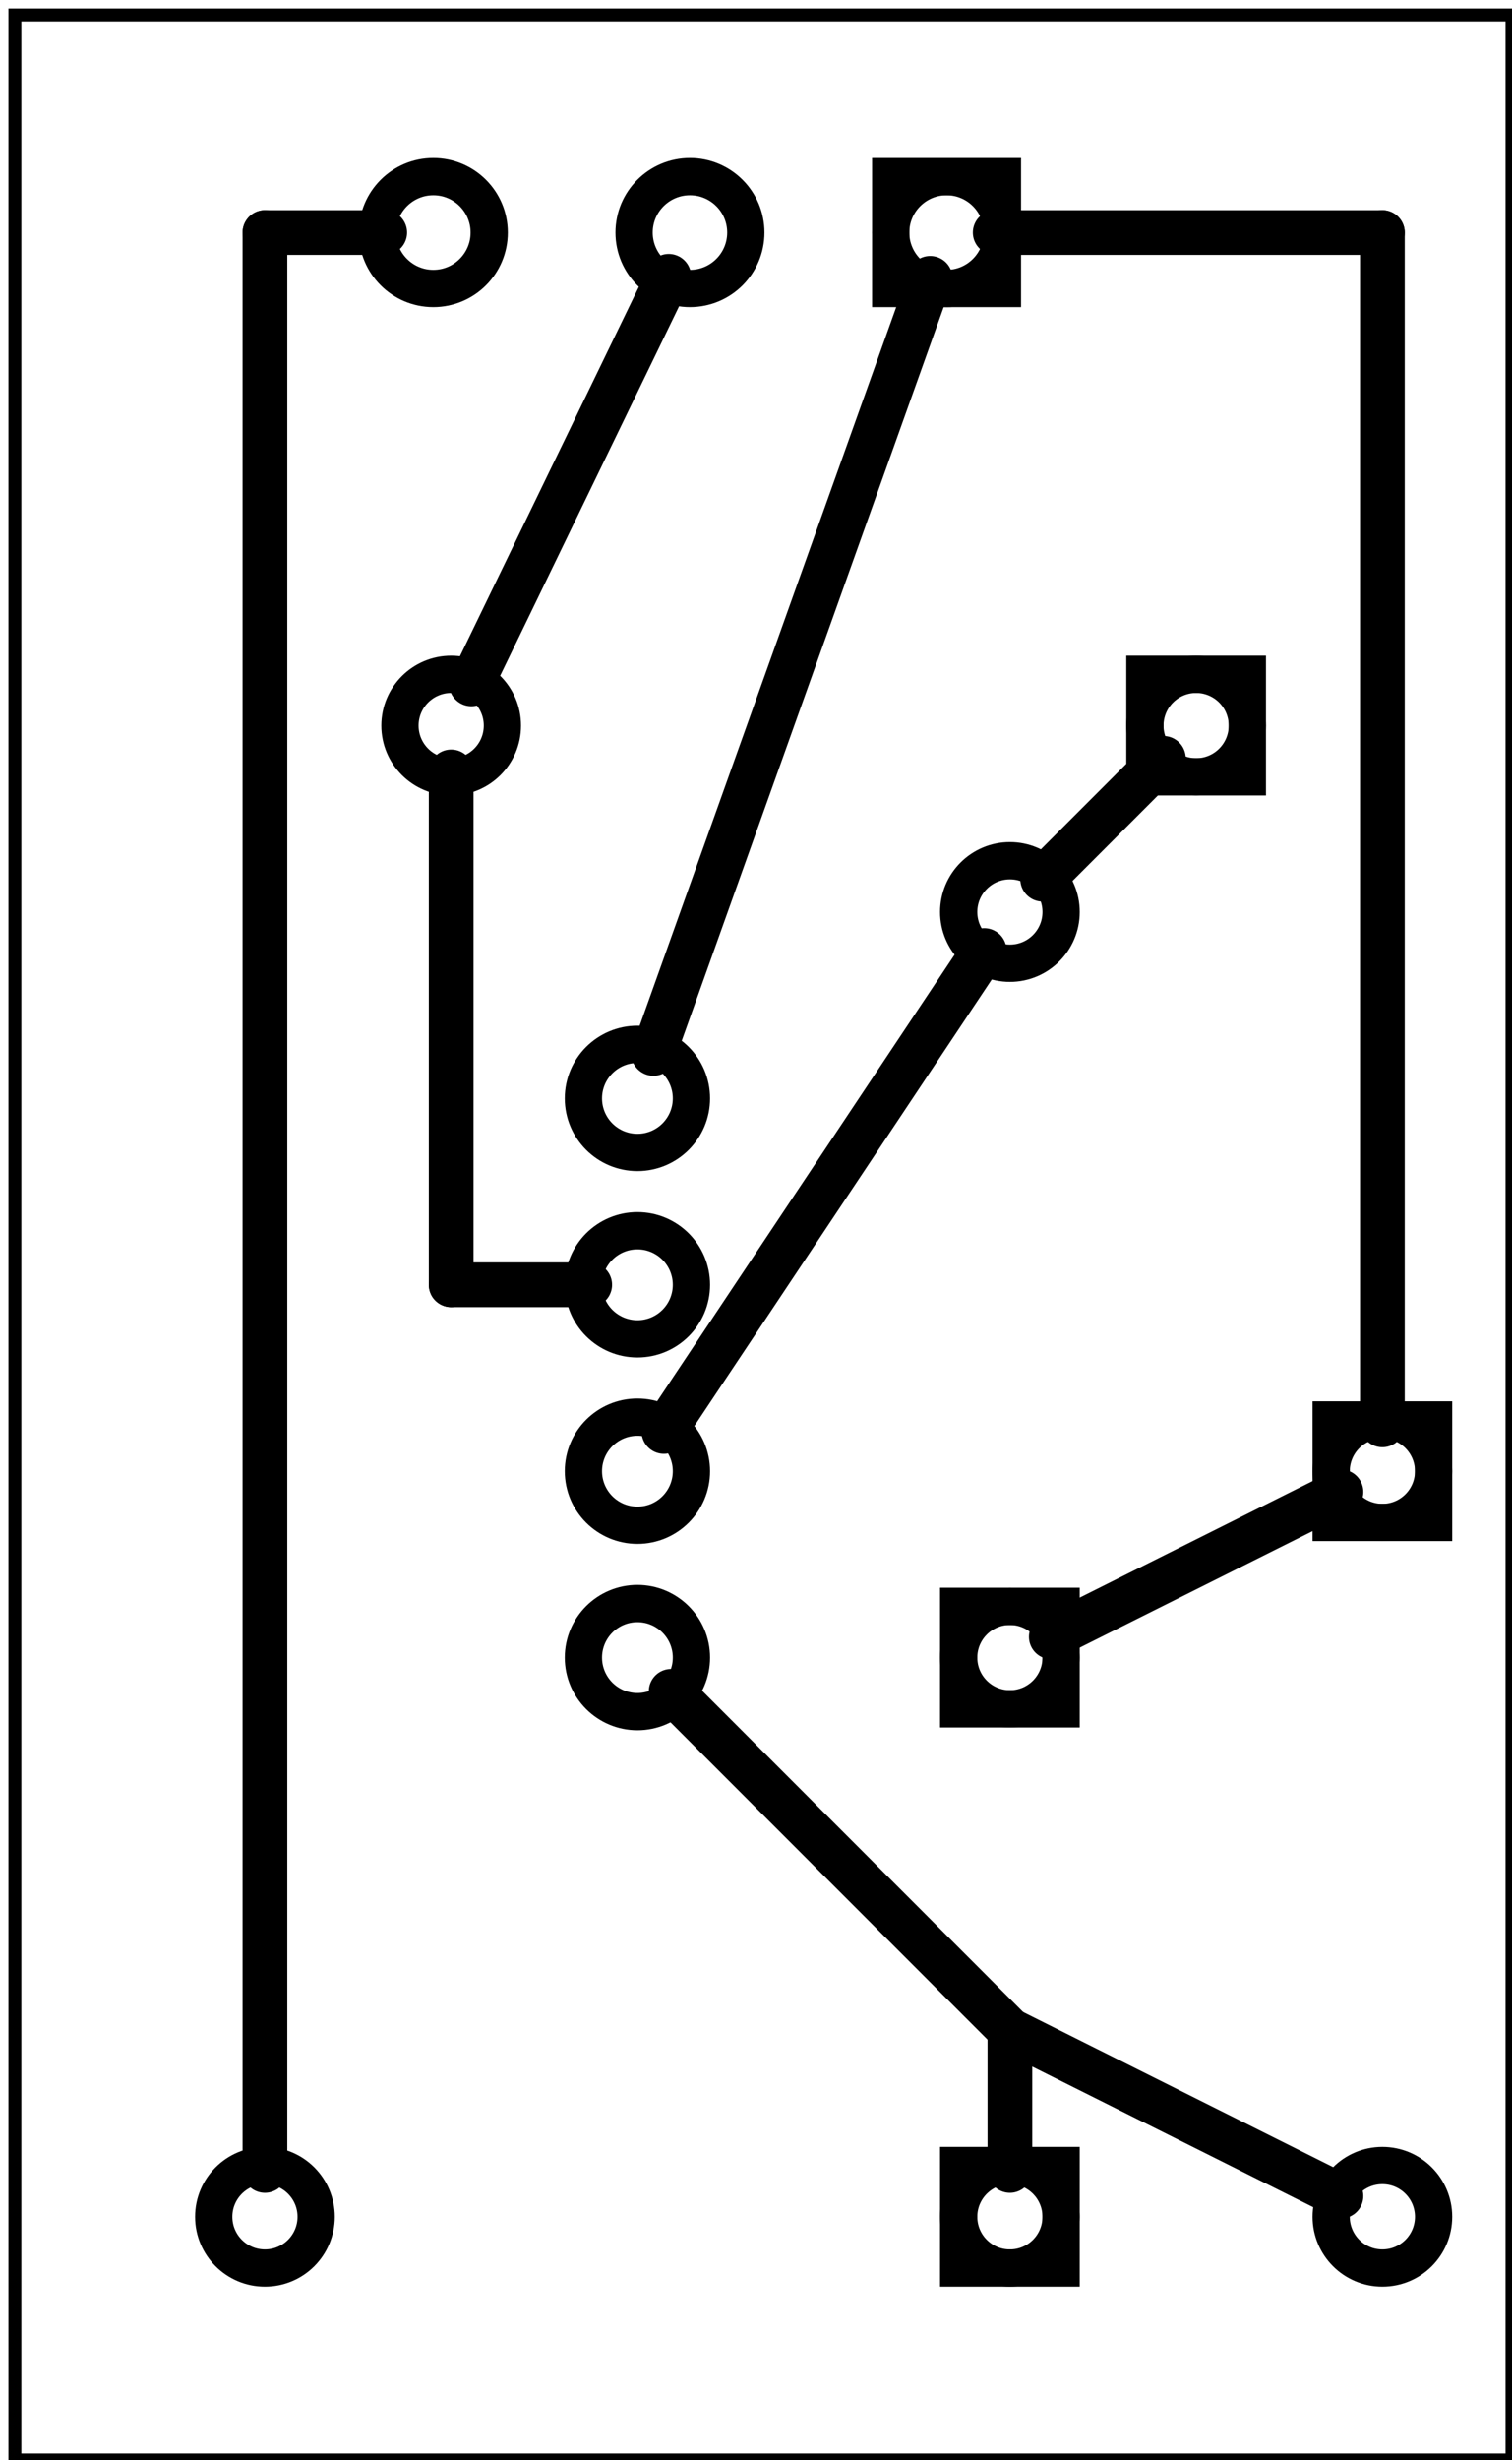 <?xml version='1.0' encoding='UTF-8' standalone='no'?>
<!-- Created with Fritzing (http://www.fritzing.org/) -->
<svg xmlns="http://www.w3.org/2000/svg" width="0.812in" x="0in" version="1.2" y="0in"  height="1.32in" viewBox="0 0 58.453 95.02" baseProfile="tiny" xmlns:svg="http://www.w3.org/2000/svg">
 <g partID="12000">
  <g id="board">
   <rect width="57.877" x="0.576" y="0.576" fill="none" height="94.444" stroke="black" fill-opacity="0.5" id="boardoutline" stroke-width="0.5"/>
  </g>
 </g>
 <g partID="6389560">
  <g transform="translate(43.355,1.206)">
   <g transform="matrix(0,1,-1,0,0,0)">
    <g id="copper0">
     <rect width="4.32" x="5.616" y="4.601" fill="none" height="4.32" stroke="black" id="square" stroke-width="1.44"/>
     <circle fill="none" cx="7.776" cy="6.761" stroke="black" id="connector0pin" r="2.16" stroke-width="1.44"/>
     <circle fill="none" cx="7.776" cy="16.682" stroke="black" id="connector1pin" r="2.16" stroke-width="1.44"/>
     <circle fill="none" cx="7.776" cy="26.603" stroke="black" id="connector2pin" r="2.16" stroke-width="1.44"/>
    </g>
   </g>
  </g>
 </g>
 <g partID="6389630">
  <g transform="translate(19.602,37.386)">
   <g  id="copper0">
    <circle fill="none" cx="5.04"  cy="5.04" stroke="black" id="connector0pin" r="2.088" stroke-width="1.44"/>
    <circle fill="none" cx="5.04"  cy="12.24" stroke="black" id="connector1pin" r="2.088" stroke-width="1.44"/>
    <circle fill="none" cx="5.04"  cy="19.44" stroke="black" id="connector2pin" r="2.088" stroke-width="1.44"/>
    <circle fill="none" cx="5.04"  cy="26.64" stroke="black" id="connector3pin" r="2.088" stroke-width="1.44"/>
   </g>
  </g>
 </g>
 <g partID="6396890">
  <g transform="translate(35.946,66.726)">
   <g transform="matrix(-2.77556e-16,-1,1,-2.77556e-16,0,0)">
    <g  id="copper0">
     <g  id="copper1">
      <rect width="3.96" x="0.72" y="1.116" fill="none"  height="3.96" stroke="black" stroke-width="1.44"/>
      <circle fill="none" cx="2.7"  cy="3.096" stroke="black" r="1.98" id="connector0pin" stroke-width="1.44"/>
      <circle fill="none" cx="31.5"  cy="3.096" stroke="black" r="1.98" id="connector1pin" stroke-width="1.44"/>
     </g>
    </g>
   </g>
  </g>
 </g>
 <g partID="6396950">
  <g transform="translate(56.538,54.126)">
   <g transform="matrix(0,1,-1,0,0,0)">
    <g  id="copper0">
     <g  id="copper1">
      <rect width="3.96" x="0.72" y="1.116" fill="none"  height="3.96" stroke="black" stroke-width="1.44"/>
      <circle fill="none" cx="2.7"  cy="3.096" stroke="black" r="1.98" id="connector0pin" stroke-width="1.44"/>
      <circle fill="none" cx="31.5"  cy="3.096" stroke="black" r="1.98" id="connector1pin" stroke-width="1.44"/>
     </g>
    </g>
   </g>
  </g>
 </g>
 <g partID="6396640">
  <g transform="translate(41.742,88.722)">
   <g transform="matrix(-1,2.22045e-16,-2.22045e-16,-1,0,0)">
    <g  id="copper0">
     <g  id="copper1">
      <rect width="3.96" x="0.72" y="1.116" fill="none"  height="3.96" stroke="black" stroke-width="1.44"/>
      <circle fill="none" cx="2.7"  cy="3.096" stroke="black" r="1.98" id="connector0pin" stroke-width="1.44"/>
      <circle fill="none" cx="31.5"  cy="3.096" stroke="black" r="1.98" id="connector1pin" stroke-width="1.44"/>
     </g>
    </g>
   </g>
  </g>
 </g>
 <g partID="6396800">
  <g transform="translate(48.942,31.122)">
   <g transform="matrix(-1,2.77556e-16,-2.77556e-16,-1,0,0)">
    <g  id="copper0">
     <g  id="copper1">
      <rect width="3.96" x="0.72" y="1.116" fill="none"  height="3.96" stroke="black" stroke-width="1.44"/>
      <circle fill="none" cx="2.7"  cy="3.096" stroke="black" r="1.98" id="connector0pin" stroke-width="1.44"/>
      <circle fill="none" cx="31.5"  cy="3.096" stroke="black" r="1.98" id="connector1pin" stroke-width="1.44"/>
     </g>
    </g>
   </g>
  </g>
 </g>
 <g partID="6445290">
  <line stroke="black" stroke-linecap="round" y1="40.689" x1="25.263" y2="10.752" stroke-width="1.728" x2="35.961"/>
 </g>
 <g partID="6450930">
  <line stroke="black" stroke-linecap="round" y1="55.291" x1="25.665" y2="36.715" stroke-width="1.728" x2="38.049"/>
 </g>
 <g partID="6448390">
  <line stroke="black" stroke-linecap="round" y1="8.982" x1="53.442" y2="55.036" stroke-width="1.728" x2="53.442"/>
 </g>
 <g partID="6448260">
  <line stroke="black" stroke-linecap="round" y1="8.982" x1="38.474" y2="8.982" stroke-width="1.728" x2="53.442"/>
 </g>
 <g partID="6458420">
  <line stroke="black" stroke-linecap="round" y1="83.836" x1="39.042" y2="78.426" stroke-width="1.728" x2="39.042"/>
 </g>
 <g partID="6458500">
  <line stroke="black" stroke-linecap="round" y1="65.33" x1="25.946" y2="78.426" stroke-width="1.728" x2="39.042"/>
 </g>
 <g partID="6458520">
  <line stroke="black" stroke-linecap="round" y1="78.426" x1="39.042" y2="84.825" stroke-width="1.728" x2="51.841"/>
 </g>
 <g partID="6458540">
  <line stroke="black" stroke-linecap="round" y1="63.225" x1="40.643" y2="57.626" stroke-width="1.728" x2="51.841"/>
 </g>
 <g partID="6458580">
  <line stroke="black" stroke-linecap="round" y1="26.415" x1="18.223" y2="10.673" stroke-width="1.728" x2="25.853"/>
 </g>
 <g partID="6458660">
  <line stroke="black" stroke-linecap="round" y1="49.626" x1="22.798" y2="49.626" stroke-width="1.728" x2="17.442"/>
 </g>
 <g partID="6458680">
  <line stroke="black" stroke-linecap="round" y1="49.626" x1="17.442" y2="29.816" stroke-width="1.728" x2="17.442"/>
 </g>
 <g partID="6458700">
  <line stroke="black" stroke-linecap="round" y1="8.982" x1="14.872" y2="8.982" stroke-width="1.728" x2="10.242"/>
 </g>
 <g partID="6458720">
  <line stroke="black" stroke-linecap="round" y1="8.982" x1="10.242" y2="83.836" stroke-width="1.728" x2="10.242"/>
 </g>
 <g partID="6459280">
  <line stroke="black" stroke-linecap="round" y1="29.291" x1="44.976" y2="33.96" stroke-width="1.728" x2="40.308"/>
 </g>
</svg>

